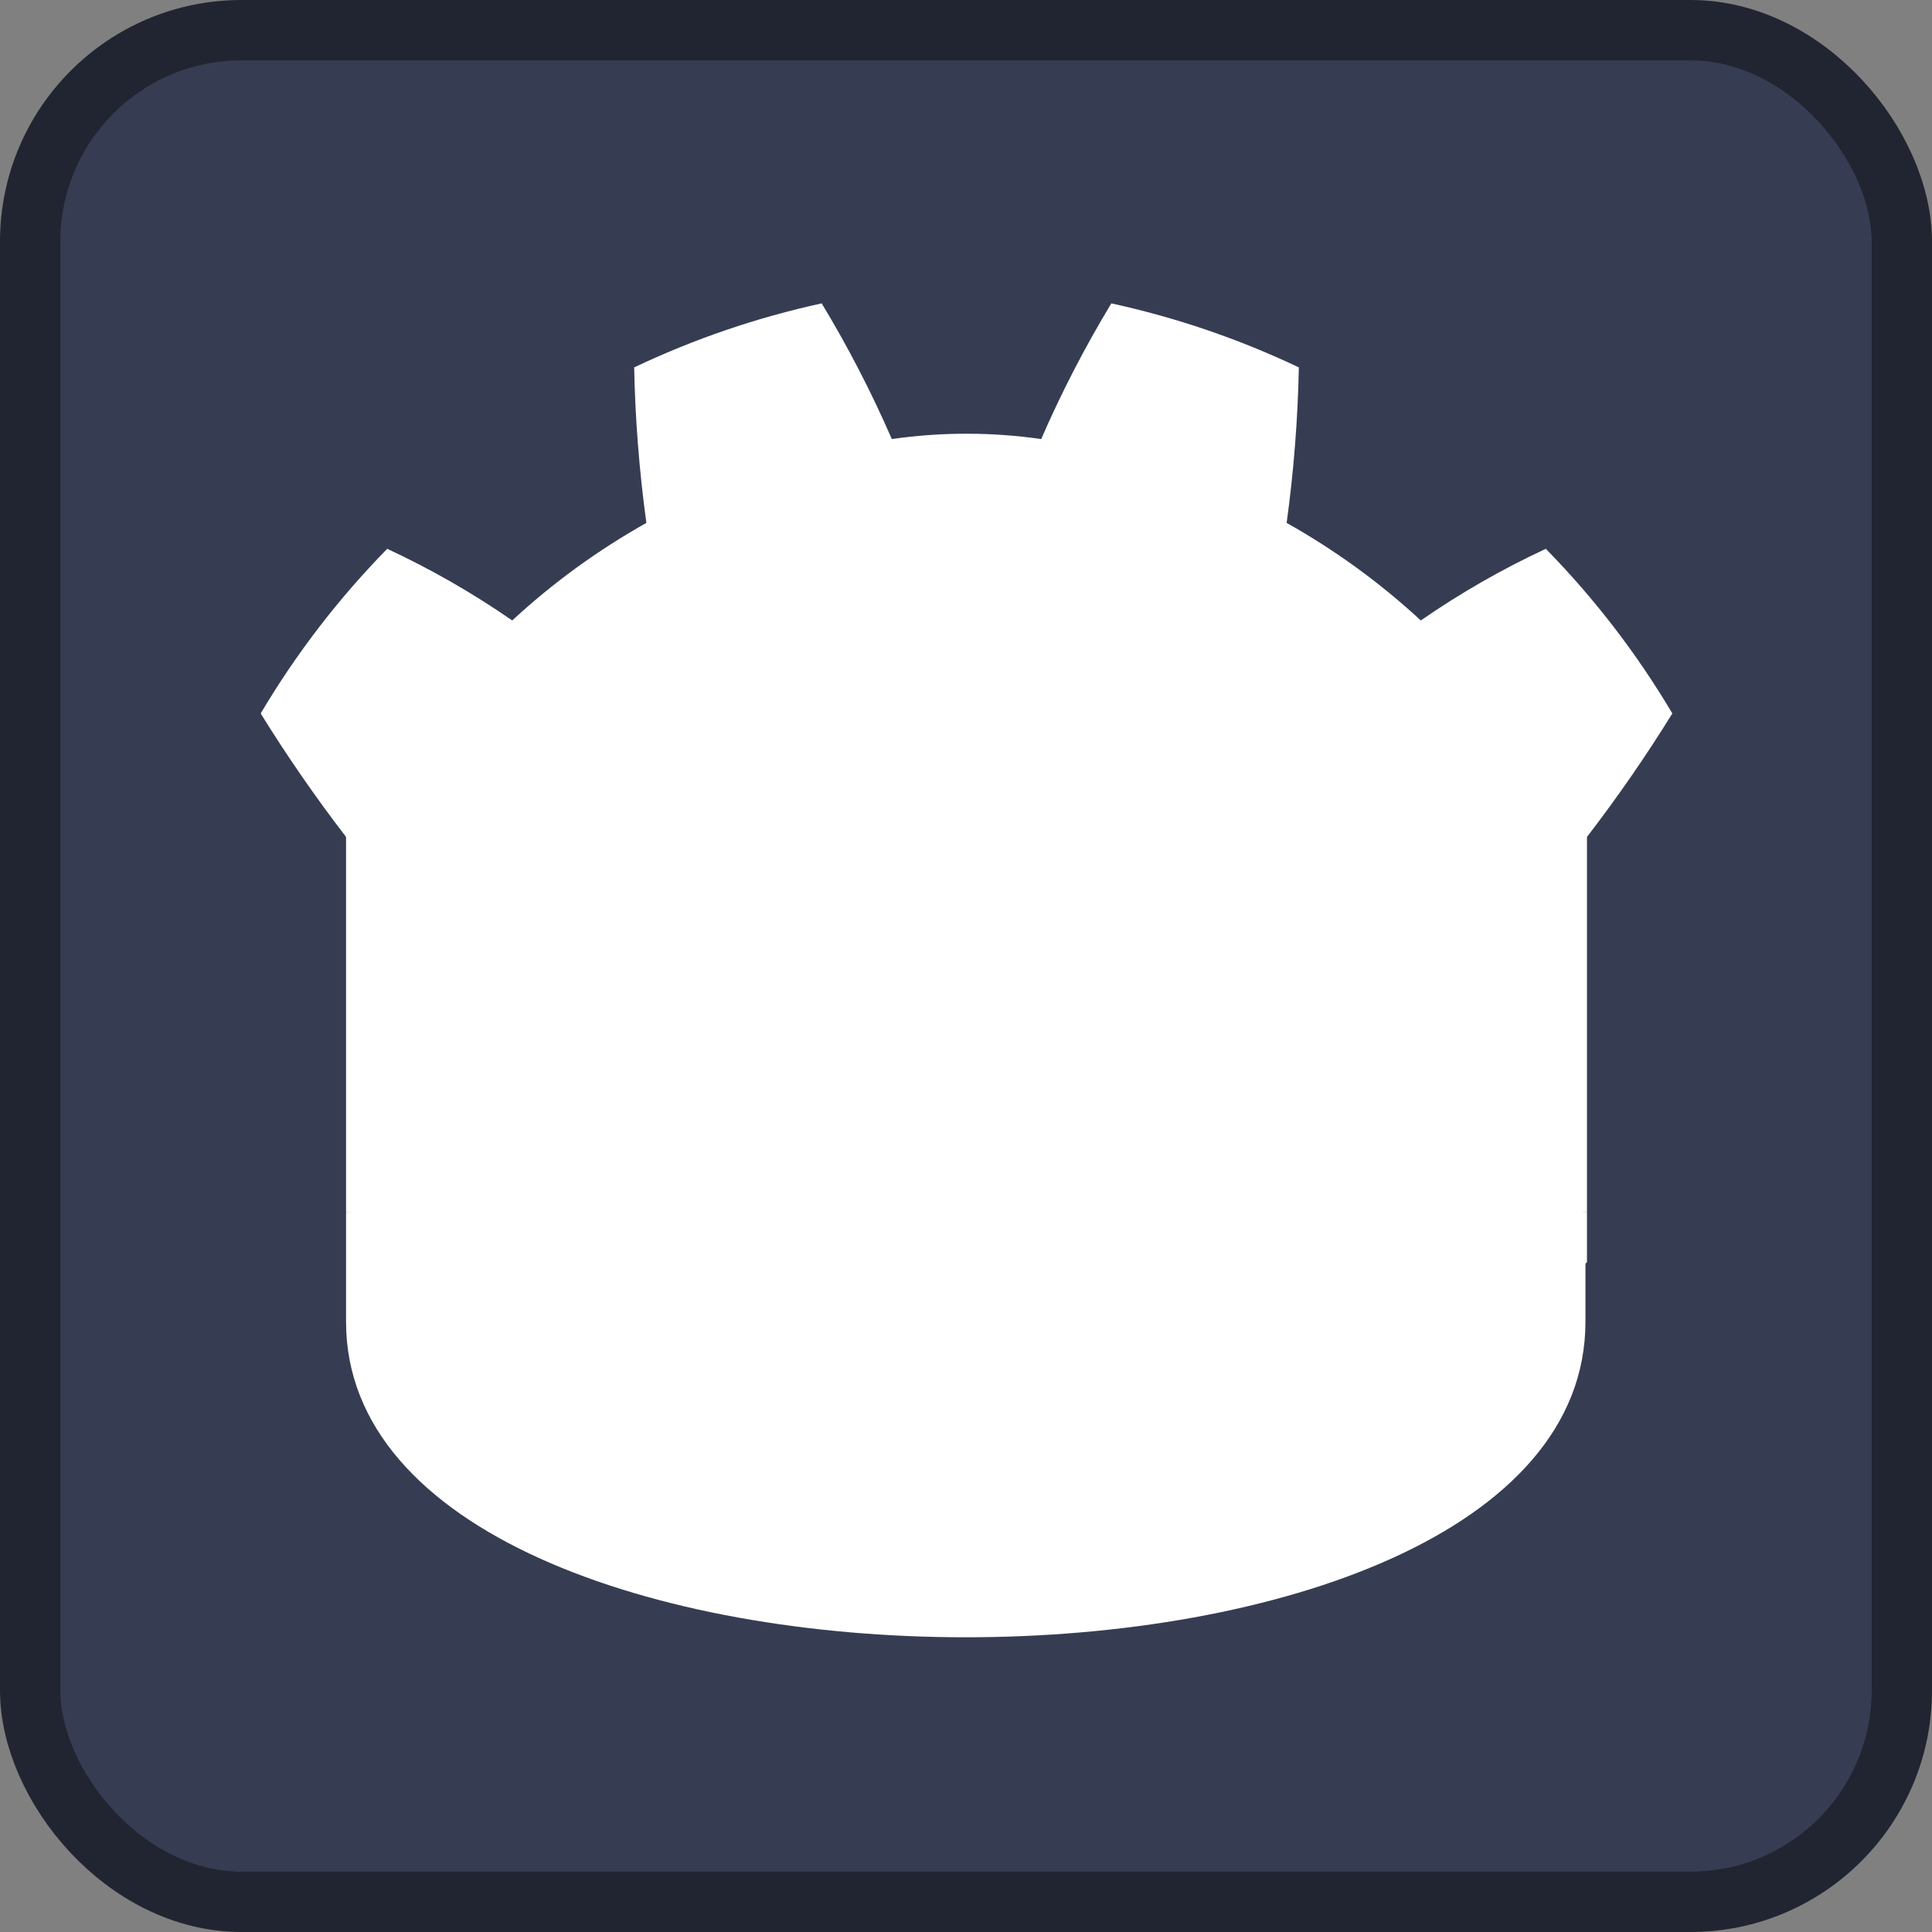<svg height="128" width="128" xmlns="http://www.w3.org/2000/svg"><rect width="100%" height="100%" fill="#808080" stroke="none"/><rect x="2" y="2" width="124" height="124" rx="14" fill="#363d52" stroke="#212532" stroke-width="4"/><g transform="scale(.101) translate(122 122)"><g fill="#fff"><path d="M105 673v33q407 354 814 0v-33z"/><path d="m105 673 152 14q12 1 15 14l4 67 132 10 8-61q2-11 15-15h162q13 4 15 15l8 61 132-10 4-67q3-13 15-14l152-14V427q30-39 56-81-35-59-83-108-43 20-82 47-40-37-88-64 7-51 8-102-59-28-123-42-26 43-46 89-49-7-98 0-20-46-46-89-64 14-123 42 1 51 8 102-48 27-88 64-39-27-82-47-48 49-83 108 26 42 56 81zm0 33v39c0 276 813 276 813 0v-39l-134 12-5 69q-2 10-14 13l-162 11q-12 0-16-11l-10-65H447l-10 65q-4 11-16 11l-162-11q-12-3-14-13l-5-69z"/><path d="M483 600c3 34 55 34 58 0v-86c-3-34-55-34-58 0z"/><path d="M481 553c-4 15 2 33 13 40 2 2 5 4 8 4 6 0 10-2 13-6 4-4 6-10 6-16v-19c0-6-2-12-6-16-3-4-7-6-13-6-3 0-6 2-8 4-11 7-17 25-13 40z"/><path d="M519 600c3 34 55 34 58 0v-86c-3-34-55-34-58 0z"/><path d="M517 553c-4 15 2 33 13 40 2 2 5 4 8 4 6 0 10-2 13-6 4-4 6-10 6-16v-19c0-6-2-12-6-16-3-4-7-6-13-6-3 0-6 2-8 4-11 7-17 25-13 40z"/></g></g></svg>